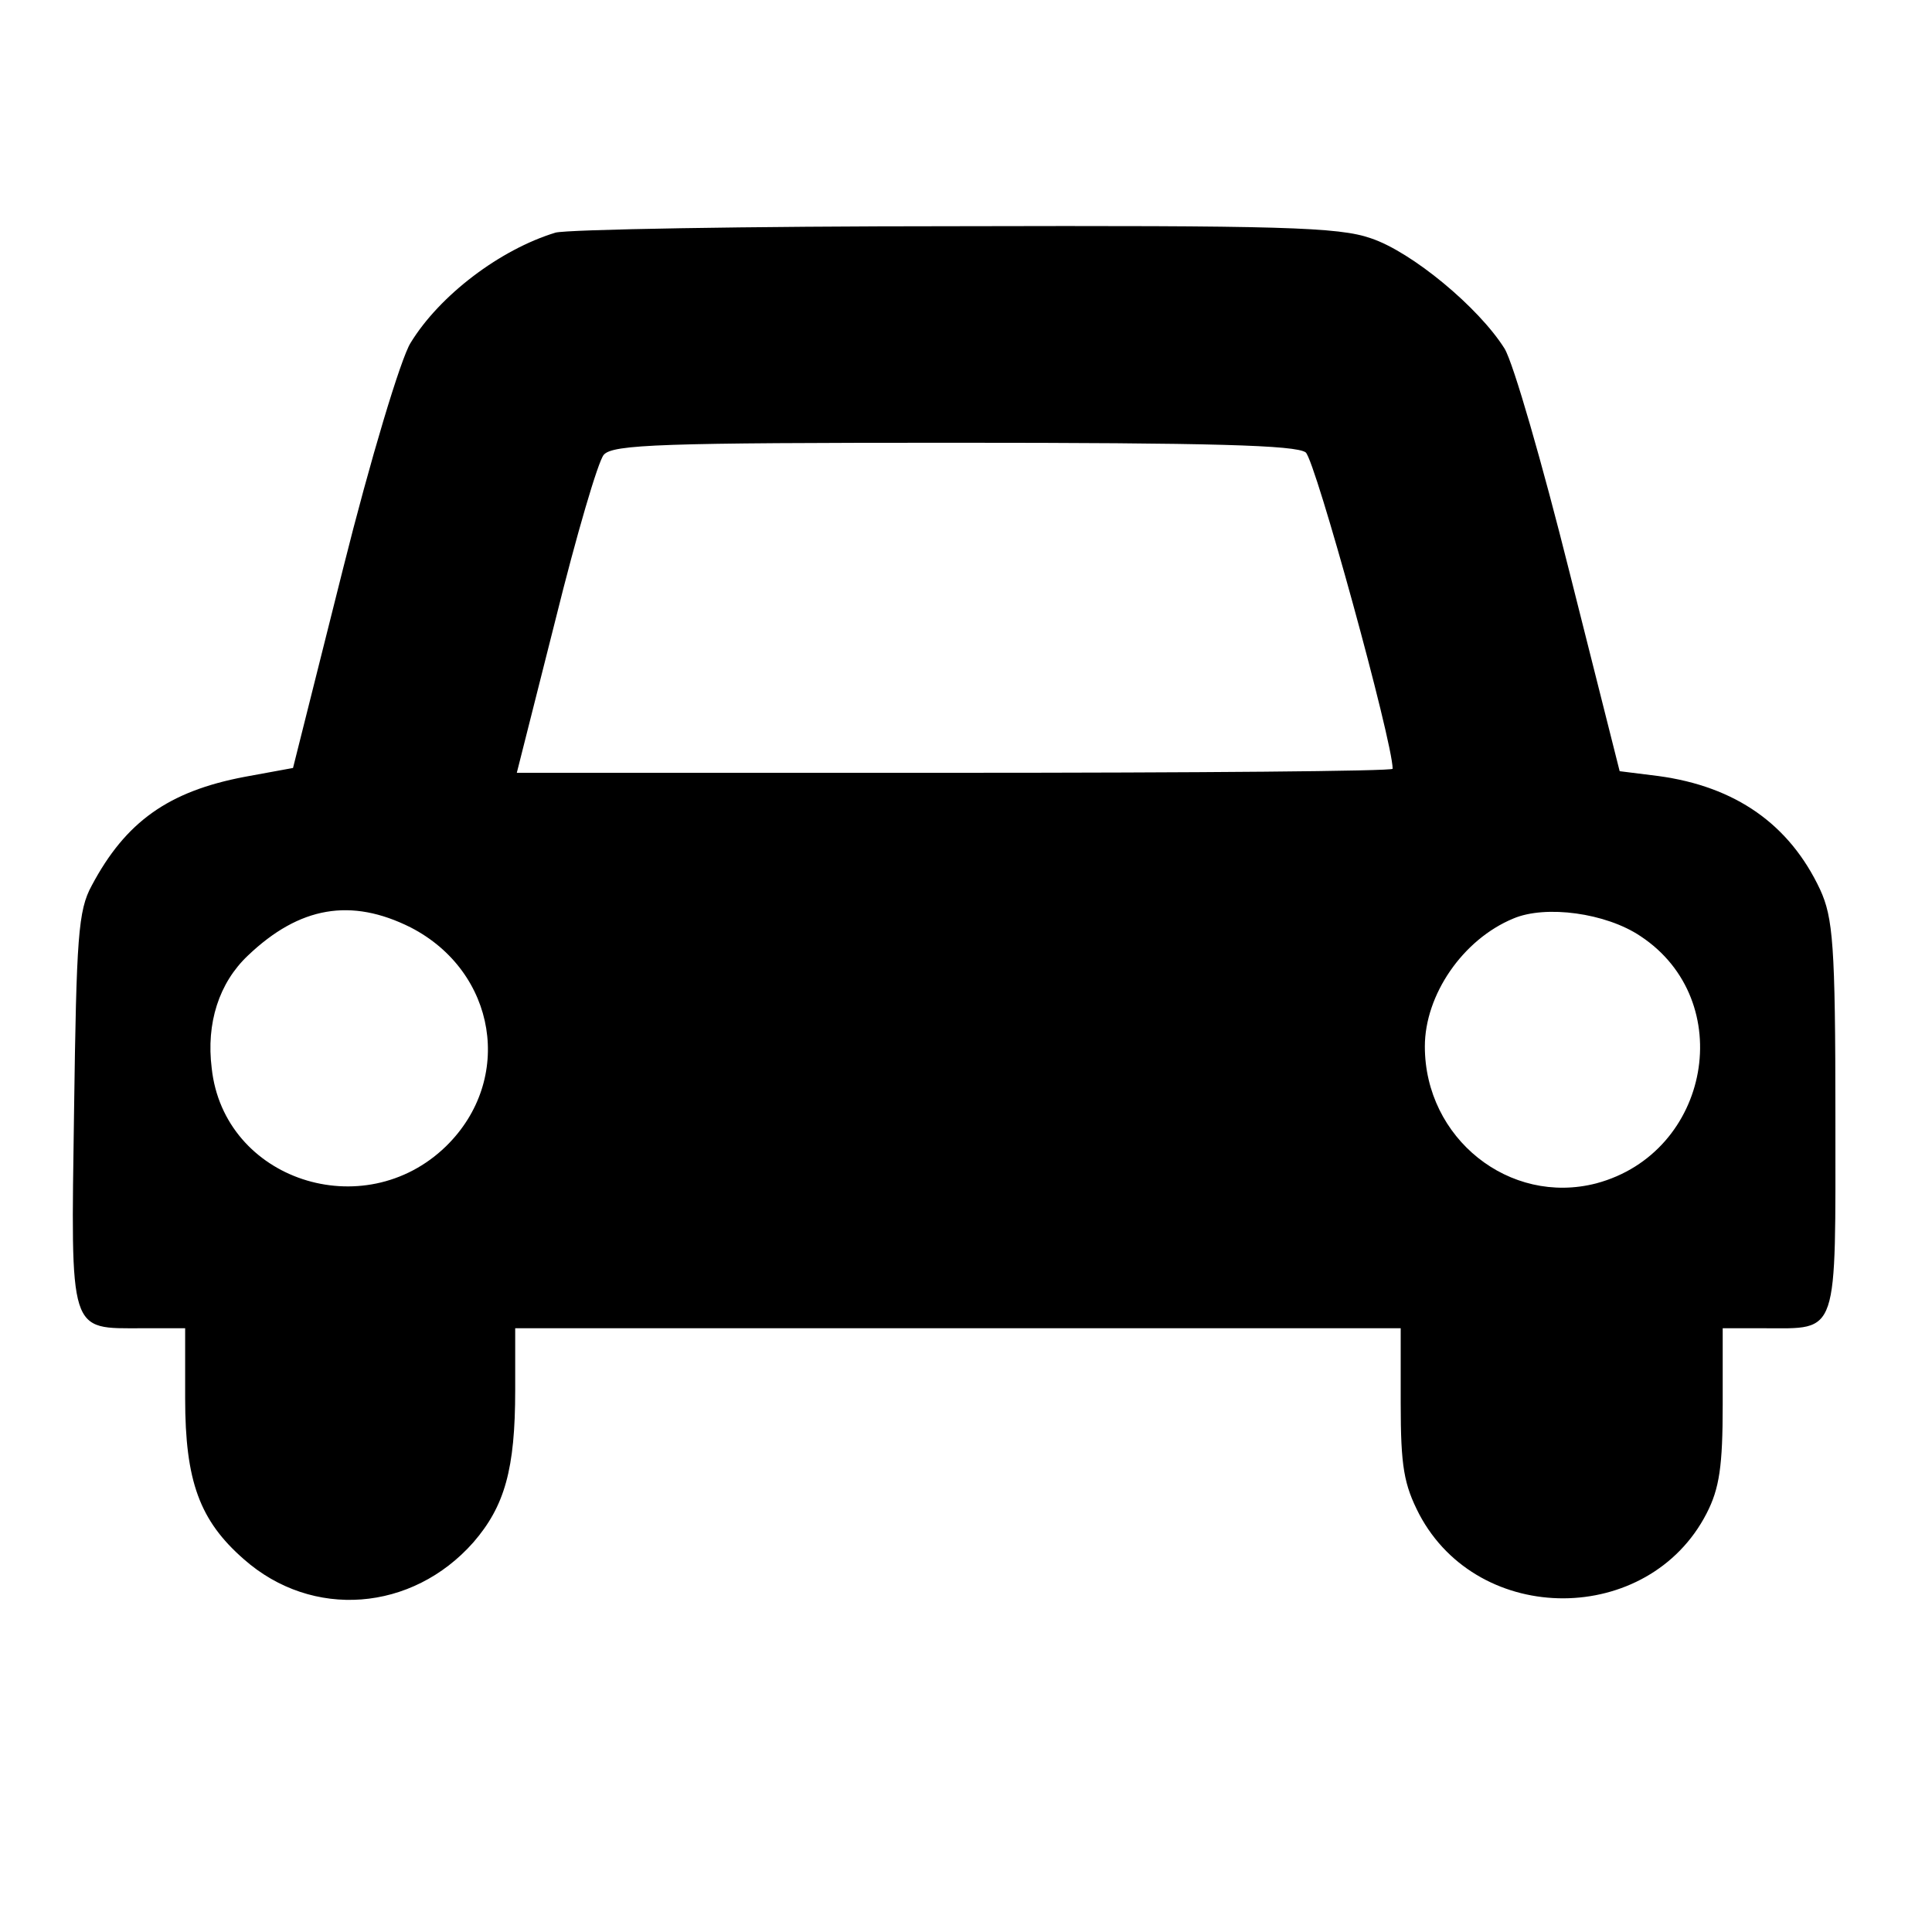 <?xml version="1.0" standalone="no"?>
<!DOCTYPE svg PUBLIC "-//W3C//DTD SVG 20010904//EN"
 "http://www.w3.org/TR/2001/REC-SVG-20010904/DTD/svg10.dtd">
<svg version="1.0" xmlns="http://www.w3.org/2000/svg"
 width="240pt" height="240pt" viewBox="0 0 240 240"
 preserveAspectRatio="xMidYMid meet">
<g transform="translate(0,240) scale(0.1,-0.1)"
fill="#000000" stroke="none">
<path d="M690 2111 c-69 -21 -144 -78 -180 -137 -12 -19 -50 -145 -84 -281
l-62 -247 -60 -11 c-95 -18 -148 -56 -190 -135 -17 -31 -19 -64 -22 -280 -4
-280 -7 -270 85 -270 l53 0 0 -87 c0 -103 18 -152 73 -200 85 -75 209 -65 285
21 39 45 52 91 52 189 l0 77 550 0 550 0 0 -93 c0 -79 4 -101 23 -138 74 -140
285 -139 357 1 16 31 20 59 20 135 l0 95 51 0 c94 0 89 -13 89 263 0 214 -3
247 -19 282 -38 81 -105 128 -201 141 l-48 6 -62 246 c-34 136 -70 261 -81
279 -32 51 -115 120 -166 137 -40 14 -111 16 -517 15 -259 0 -482 -4 -496 -8z
m932 -273 c12 -10 108 -359 108 -393 0 -3 -245 -5 -544 -5 l-544 0 48 190 c26
105 53 197 60 205 11 13 73 15 434 15 323 0 426 -3 438 -12z m-1112 -590 c107
-55 129 -189 44 -272 -102 -99 -276 -42 -291 97 -7 56 9 106 45 140 64 61 128
72 202 35z m1528 -11 c121 -80 87 -269 -55 -307 -108 -28 -213 56 -213 170 0
64 47 133 110 159 40 17 115 7 158 -22z"/>
</g>
</svg>
